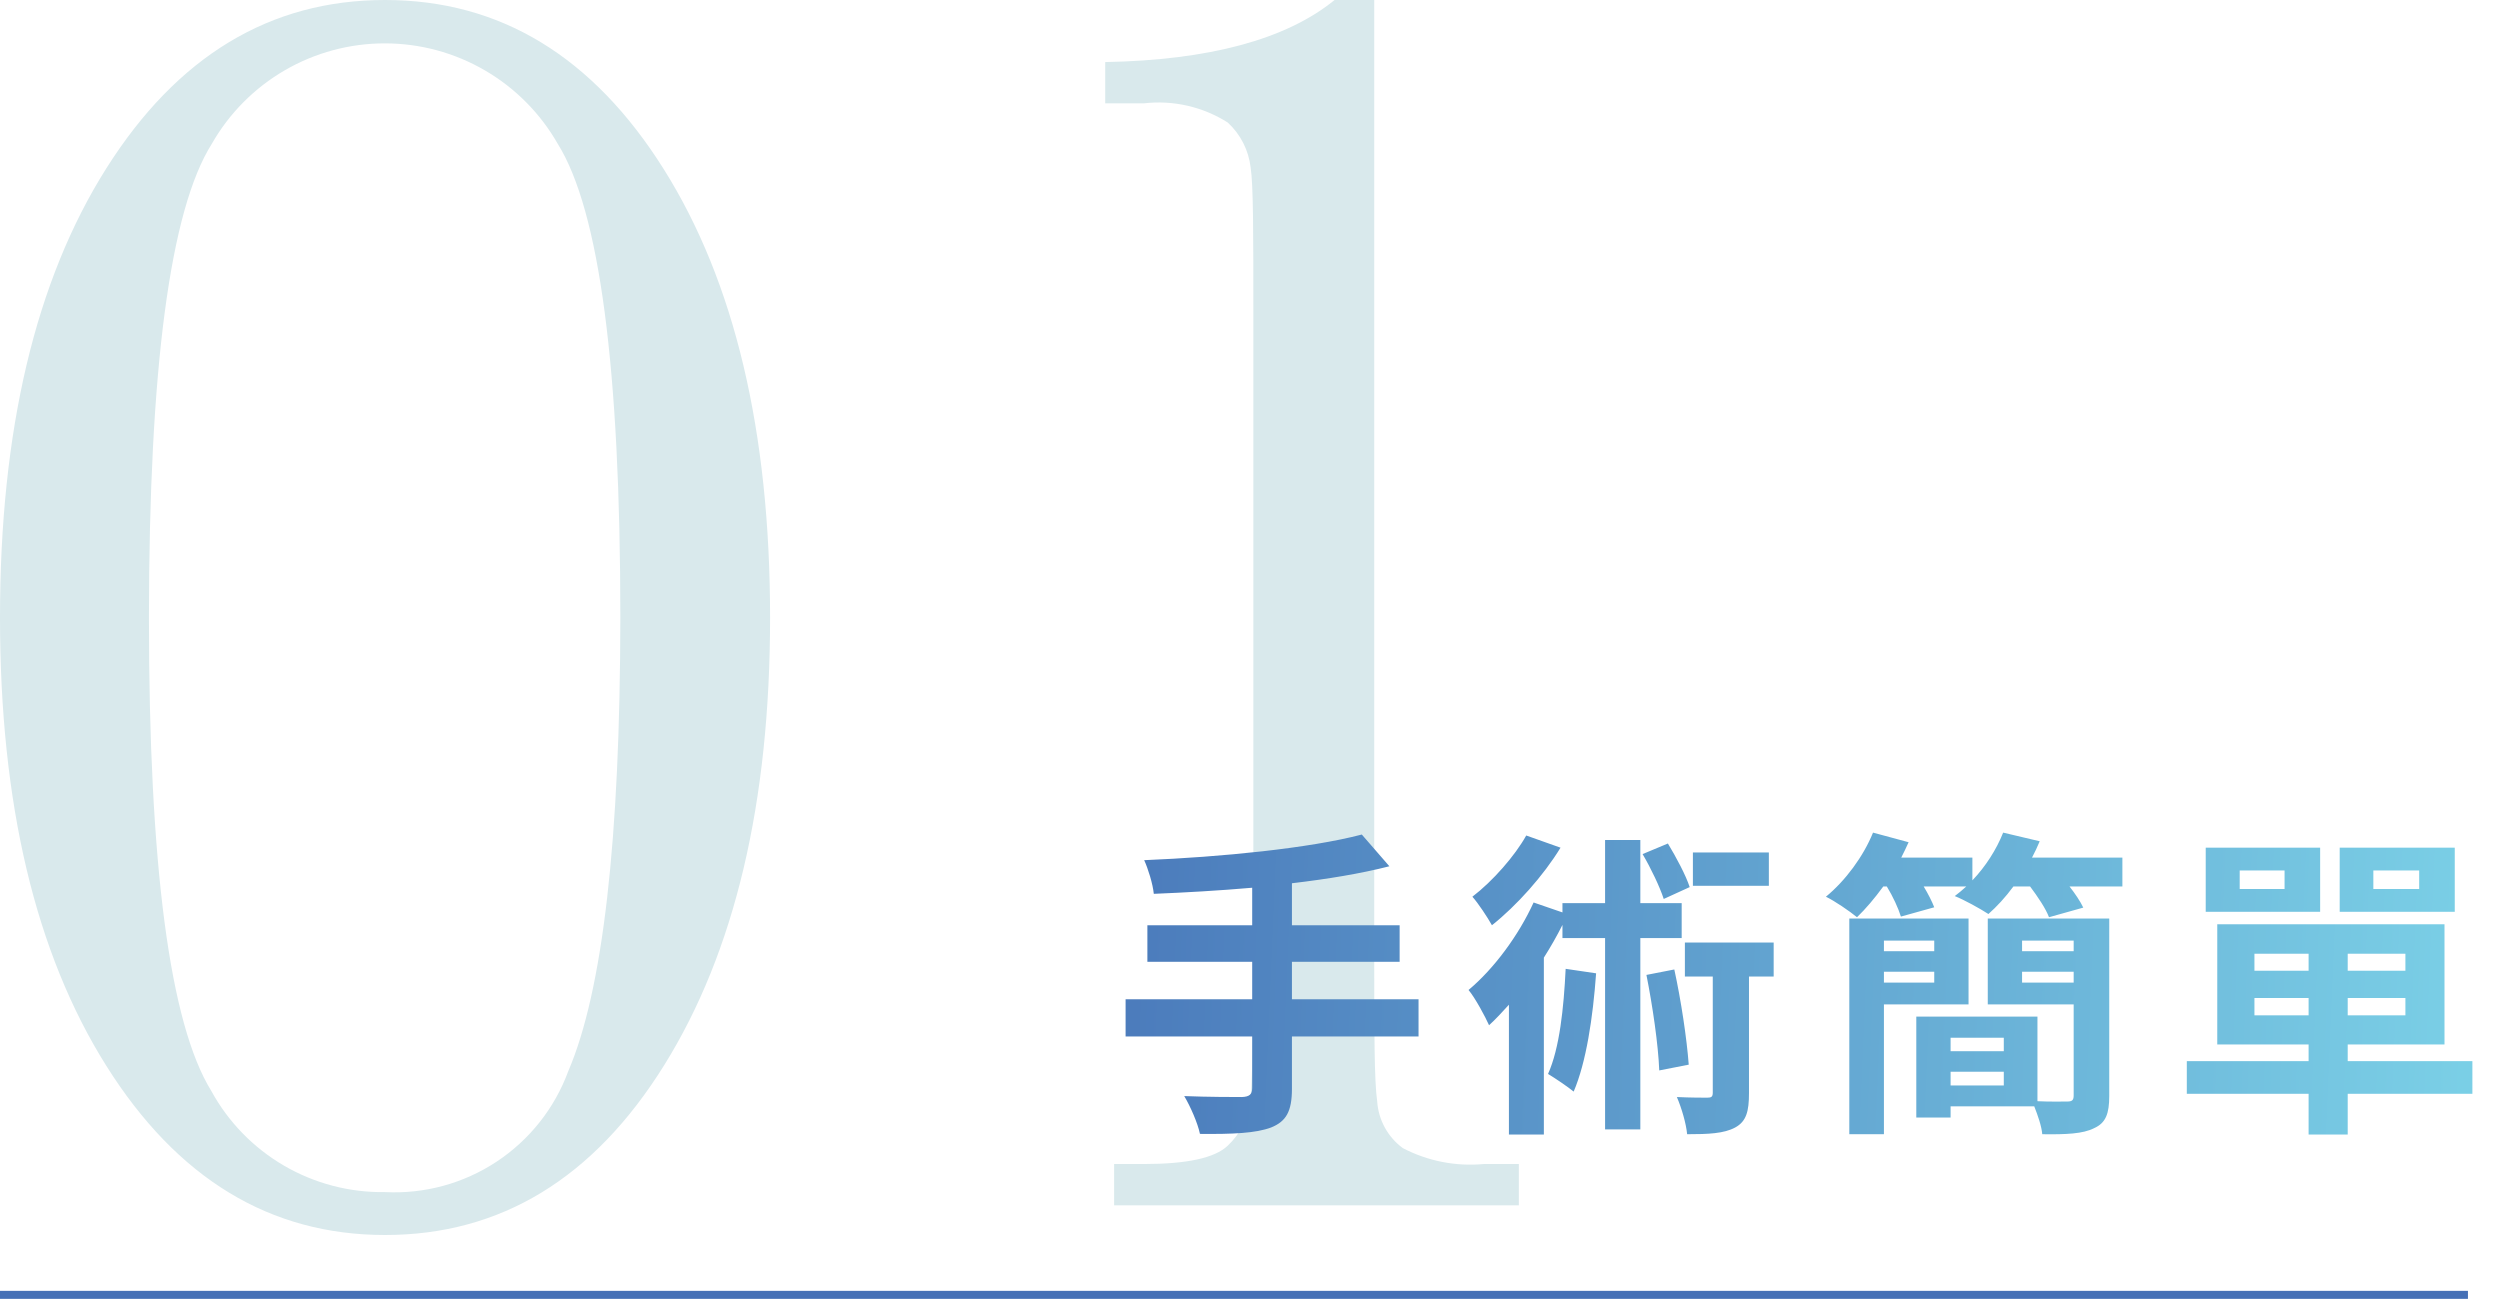 <svg width="156" height="82" viewBox="0 0 156 82" fill="none" xmlns="http://www.w3.org/2000/svg">
<path d="M0 38.54C0 26.855 2.211 17.511 6.634 10.506C11.056 3.502 16.854 0 24.027 0C31.199 0 36.997 3.519 41.419 10.557C45.842 17.595 48.053 26.923 48.053 38.54C48.053 50.079 45.853 59.385 41.453 66.456C37.053 73.528 31.244 77.064 24.027 77.064C16.854 77.064 11.056 73.545 6.634 66.507C2.211 59.469 0 50.147 0 38.54ZM9.294 38.54C9.294 54.03 10.591 63.875 13.184 68.073C14.245 70.013 15.815 71.626 17.726 72.739C19.637 73.852 21.816 74.421 24.027 74.387C26.488 74.513 28.925 73.85 30.982 72.492C33.038 71.135 34.608 69.156 35.459 66.844C37.614 61.826 38.697 52.392 38.709 38.54C38.709 22.994 37.407 13.139 34.803 8.974C33.716 7.07 32.146 5.488 30.25 4.387C28.355 3.286 26.202 2.706 24.01 2.706C21.818 2.706 19.665 3.286 17.769 4.387C15.874 5.488 14.303 7.07 13.217 8.974C10.613 13.105 9.305 22.96 9.294 38.54Z" fill="#D9E9EC"/>
<path d="M83.277 0H85.752V59.486C85.752 64.368 85.752 67.45 85.937 68.729C85.975 69.302 86.138 69.859 86.415 70.363C86.691 70.866 87.074 71.302 87.536 71.642C89.089 72.453 90.843 72.798 92.588 72.635H94.776V75.212H69.521V72.635H71.373C74.05 72.635 75.801 72.265 76.609 71.491C77.382 70.768 77.877 69.796 78.007 68.746C78.141 67.685 78.209 64.604 78.209 59.486V19.615C78.209 14.564 78.209 11.517 78.04 10.456C77.917 9.377 77.409 8.379 76.609 7.644C75.052 6.658 73.204 6.236 71.373 6.449H68.965V3.873C75.397 3.755 80.246 2.475 83.277 0Z" fill="#D9E9EC"/>
<path d="M88.517 62.355H80.617V60.015H87.337V57.735H80.617V55.115C82.817 54.855 84.917 54.515 86.697 54.055L84.977 52.075C81.697 52.935 76.217 53.475 71.397 53.675C71.637 54.195 71.937 55.155 71.997 55.775C73.957 55.695 76.057 55.575 78.137 55.395V57.735H71.597V60.015H78.137V62.355H70.237V64.675H78.137V67.895C78.137 68.295 77.957 68.435 77.497 68.455C77.057 68.455 75.377 68.455 73.897 68.395C74.277 69.035 74.737 70.075 74.877 70.755C76.917 70.775 78.357 70.715 79.317 70.355C80.257 69.975 80.617 69.355 80.617 67.935V64.675H88.517V62.355ZM110.377 53.195H105.637V55.275H110.377V53.195ZM105.437 55.355C105.197 54.615 104.597 53.495 104.077 52.635L102.497 53.295C103.017 54.175 103.577 55.355 103.817 56.095L105.437 55.355ZM95.237 52.135C94.537 53.395 93.157 54.975 91.877 55.955C92.237 56.355 92.817 57.235 93.097 57.735C94.637 56.515 96.317 54.635 97.377 52.895L95.237 52.135ZM97.697 60.455C97.577 62.915 97.317 65.415 96.597 67.015C97.037 67.275 97.857 67.835 98.197 68.115C98.977 66.295 99.397 63.515 99.597 60.735L97.697 60.455ZM104.937 58.535V56.355H102.357V52.415H100.157V56.355H97.497V56.935L95.697 56.315C94.757 58.375 93.217 60.455 91.637 61.775C92.057 62.275 92.697 63.475 92.917 63.975C93.337 63.595 93.737 63.155 94.157 62.695V70.795H96.337V59.755C96.757 59.095 97.157 58.395 97.497 57.715V58.535H100.157V70.475H102.357V58.535H104.937ZM102.737 60.835C103.117 62.735 103.477 65.195 103.537 66.795L105.377 66.435C105.257 64.815 104.897 62.415 104.477 60.495L102.737 60.835ZM110.677 58.815H105.137V60.935H106.877V68.175C106.877 68.435 106.797 68.495 106.537 68.495C106.297 68.495 105.457 68.495 104.637 68.455C104.937 69.155 105.217 70.115 105.277 70.775C106.597 70.775 107.577 70.735 108.277 70.355C108.977 69.975 109.137 69.335 109.137 68.215V60.935H110.677V58.815ZM120.697 58.695V59.355H117.557V58.695H120.697ZM117.557 61.315V60.635H120.697V61.315H117.557ZM122.837 62.675V57.315H115.397V70.775H117.557V62.675H122.837ZM126.177 61.315V60.635H129.397V61.315H126.177ZM129.397 58.695V59.355H126.177V58.695H129.397ZM121.717 67.735V66.875H125.037V67.735H121.717ZM125.037 64.755V65.595H121.717V64.755H125.037ZM131.617 57.315H124.037V62.675H129.397V68.355C129.397 68.655 129.297 68.735 128.997 68.735C128.737 68.735 127.937 68.755 127.137 68.715V63.435H119.577V69.735H121.717V69.035H126.937C127.157 69.595 127.397 70.275 127.437 70.775C128.917 70.795 129.977 70.755 130.677 70.395C131.397 70.075 131.617 69.495 131.617 68.395V57.315ZM126.797 53.515C126.977 53.175 127.137 52.835 127.277 52.495L124.997 51.955C124.577 53.015 123.897 54.075 123.077 54.935V53.515H118.637C118.797 53.195 118.957 52.875 119.097 52.555L116.877 51.955C116.277 53.435 115.157 54.955 113.937 55.955C114.477 56.215 115.417 56.855 115.877 57.235C116.417 56.715 116.977 56.055 117.517 55.315H117.737C118.117 55.935 118.457 56.675 118.617 57.195L120.697 56.615C120.557 56.255 120.317 55.775 120.037 55.315H122.697C122.457 55.535 122.217 55.735 121.977 55.915C122.537 56.135 123.557 56.695 124.077 57.035C124.597 56.575 125.137 55.995 125.637 55.315H126.677C127.157 55.955 127.657 56.695 127.857 57.235L129.997 56.635C129.817 56.255 129.497 55.775 129.137 55.315H132.437V53.515H126.797ZM150.957 55.475H148.097V54.315H150.957V55.475ZM153.177 52.895H145.997V56.895H153.177V52.895ZM142.557 55.475H139.757V54.315H142.557V55.475ZM144.777 52.895H137.637V56.895H144.777V52.895ZM140.677 63.355V62.275H144.057V63.355H140.677ZM140.677 59.515H144.057V60.575H140.677V59.515ZM150.097 60.575H146.497V59.515H150.097V60.575ZM150.097 63.355H146.497V62.275H150.097V63.355ZM154.277 66.215H146.497V65.175H152.537V57.675H138.357V65.175H144.057V66.215H136.457V68.255H144.057V70.795H146.497V68.255H154.277V66.215Z" fill="url(#paint0_linear_9_38)"/>
<path d="M0 80.799H154" stroke="#4570B6" stroke-width="0.5"/>
<defs>
<linearGradient id="paint0_linear_9_38" x1="59.349" y1="46.054" x2="166.581" y2="50.641" gradientUnits="userSpaceOnUse">
<stop stop-color="#4570B6"/>
<stop offset="1" stop-color="#81DBEC"/>
</linearGradient>
</defs>
</svg>

